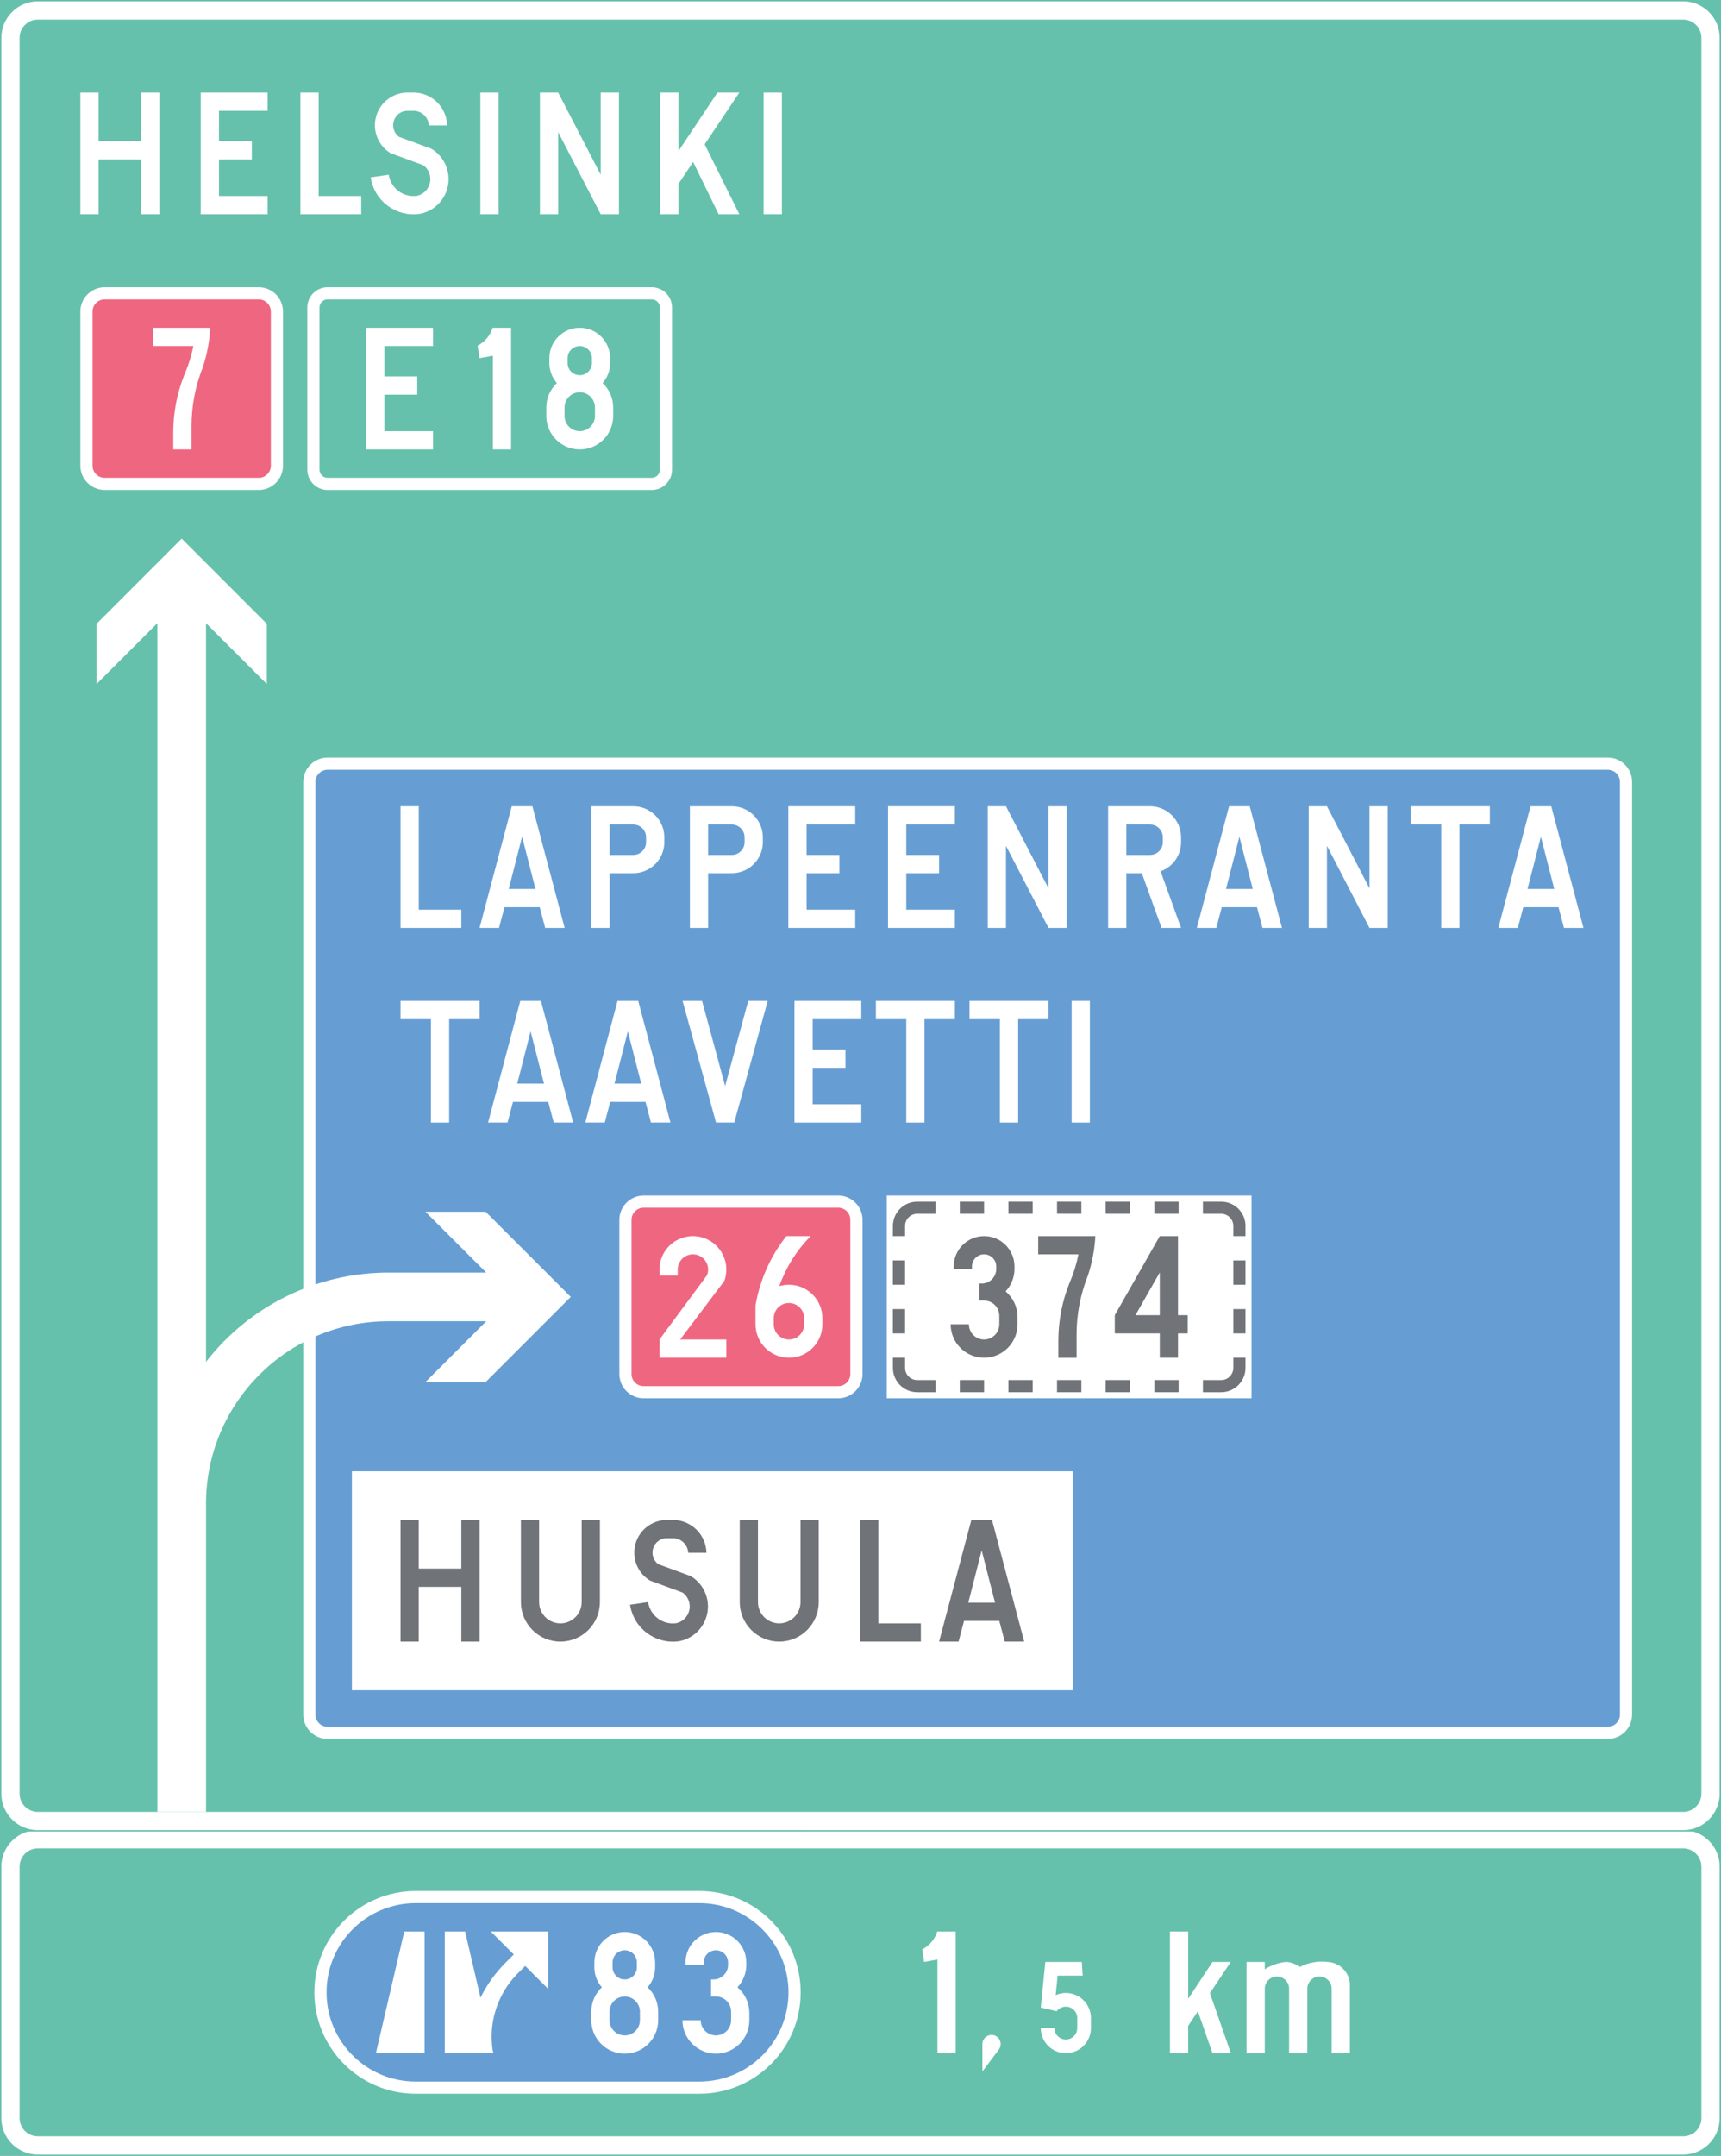<ns0:svg xmlns:dc="http://purl.org/dc/elements/1.1/" xmlns:ns0="http://www.w3.org/2000/svg" xmlns:ns1="http://sodipodi.sourceforge.net/DTD/sodipodi-0.dtd" xmlns:ns2="http://www.inkscape.org/namespaces/inkscape" xmlns:ns4="http://creativecommons.org/ns#" xmlns:rdf="http://www.w3.org/1999/02/22-rdf-syntax-ns#" version="1.1" id="Layer_1" x="0px" y="0px" width="317.385" height="397.35" viewBox="0 0 317.385 397.35" xml:space="preserve" ns1:docname="F1.3.svg" ns2:version="0.92.5 (2060ec1f9f, 2020-04-08)" opacity="0.6"><ns0:rect x="0" y="0" width="317.385" height="397.35" fill="#333333" stroke="none"/><ns0:defs id="defs715" /><ns1:namedview pagecolor="#ffffff" bordercolor="#666666" borderopacity="1" objecttolerance="10" gridtolerance="10" guidetolerance="10" ns2:pageopacity="0" ns2:pageshadow="2" ns2:window-width="640" ns2:window-height="480" id="namedview713" showgrid="false" ns2:zoom="0.55503813" ns2:cx="158.6925" ns2:cy="198.675" ns2:window-x="0" ns2:window-y="0" ns2:window-maximized="0" ns2:current-layer="Layer_1" />
<ns0:g id="LWPOLYLINE" transform="translate(-53.906,-13.923)">
	
		<ns0:rect x="54.156" y="351.234" style="fill:#009775;stroke:#009775;stroke-width:0.5;stroke-miterlimit:10" width="316.885" height="59.789" id="rect400" />
</ns0:g>
<ns0:g id="LWPOLYLINE_3_" transform="translate(-53.906,-13.923)">
	<ns0:path style="fill:#ffffff" d="m 60.882,351.234 h 303.432 c 3.71,0 6.727,3.012 6.727,6.727 v 46.336 c 0,3.717 -3.017,6.727 -6.727,6.727 H 60.882 c -3.716,0 -6.727,-3.01 -6.727,-6.727 v -46.336 c 10e-4,-3.715 3.012,-6.727 6.727,-6.727 z" id="path403" ns2:connector-curvature="0" />
</ns0:g>
<ns0:g id="LWPOLYLINE_6_" transform="translate(-53.906,-13.923)">
	<ns0:path style="fill:#009775" d="m 60.882,354.598 h 303.432 c 1.854,0 3.363,1.506 3.363,3.363 v 46.336 c 0,1.857 -1.509,3.363 -3.363,3.363 H 60.882 c -1.86,0 -3.363,-1.506 -3.363,-3.363 v -46.336 c 0,-1.857 1.503,-3.363 3.363,-3.363 z" id="path406" ns2:connector-curvature="0" />
</ns0:g>
<ns0:g id="LWPOLYLINE_480_" transform="translate(-53.906,-13.923)">
	<ns0:path style="fill:#ffffff" d="m 130.563,399.813 h 52.314 c 10.324,0 18.688,-8.365 18.688,-18.684 0,-10.319 -8.364,-18.682 -18.688,-18.682 h -52.314 c -10.318,0 -18.684,8.363 -18.684,18.682 0,10.319 8.366,18.684 18.684,18.684 z" id="path409" ns2:connector-curvature="0" />
</ns0:g>
<ns0:g id="LWPOLYLINE_481_" transform="translate(-53.906,-13.923)">
	<ns0:path style="fill:#005eb8" d="m 130.563,397.57 h 52.314 c 9.081,0 16.444,-7.359 16.444,-16.441 0,-9.082 -7.363,-16.441 -16.444,-16.441 h -52.314 c -9.082,0 -16.439,7.359 -16.439,16.441 0,9.082 7.357,16.441 16.439,16.441 z" id="path412" ns2:connector-curvature="0" />
</ns0:g>
<ns0:g id="LWPOLYLINE_482_" transform="translate(-53.906,-13.923)">
	<ns0:polygon style="fill:#ffffff" points="132.201,392.338 123.231,392.338 128.46,369.918 132.201,369.918 " id="polygon415" />
</ns0:g>
<ns0:g id="LWPOLYLINE_483_" transform="translate(-53.906,-13.923)">
	<ns0:path style="fill:#ffffff" d="m 144.423,369.918 4.229,4.229 -1.583,1.586 c -1.854,1.867 -3.388,4.023 -4.55,6.379 l -2.844,-12.193 h -3.74 v 22.42 h 8.971 l -0.161,-0.611 c -0.748,-5.064 0.891,-10.189 4.433,-13.881 l 1.589,-1.586 4.229,4.227 V 369.92 h -10.573 z" id="path418" ns2:connector-curvature="0" />
</ns0:g>
<ns0:g id="LWPOLYLINE_485_" transform="translate(-53.906,-13.923)">
	<ns0:path style="fill:#ffffff" d="m 179.767,386.26 c 0,3.406 2.764,6.168 6.17,6.168 3.4,0 6.164,-2.762 6.164,-6.168 v -1.34 c 0,-1.822 -0.804,-3.549 -2.195,-4.721 1.052,-1.123 1.633,-2.6 1.633,-4.139 v -0.449 c 0,-3.094 -2.511,-5.604 -5.602,-5.604 -3.097,0 -5.607,2.51 -5.607,5.604 v 0.449 h 3.363 v -0.449 c 0,-1.24 1.002,-2.24 2.244,-2.24 1.236,0 2.238,1 2.238,2.24 v 0.449 c 0,1.486 -1.206,2.691 -2.689,2.691 h -0.451 v 3.139 h 0.902 c 1.546,0 2.801,1.254 2.801,2.803 v 1.566 c 0,1.553 -1.255,2.805 -2.801,2.805 -1.552,0 -2.807,-1.252 -2.807,-2.805 h -3.363 z" id="path421" ns2:connector-curvature="0" />
</ns0:g>
<ns0:g id="LWPOLYLINE_487_" transform="translate(-53.906,-13.923)">
	<ns0:path style="fill:#ffffff" d="m 164.899,380.199 c -1.242,1.164 -1.947,2.791 -1.947,4.494 v 1.566 c 0,3.406 2.764,6.168 6.17,6.168 3.4,0 6.164,-2.762 6.164,-6.168 v -1.566 c 0,-1.703 -0.705,-3.33 -1.948,-4.494 0.896,-1.023 1.385,-2.334 1.385,-3.688 v -0.9 c 0,-3.094 -2.51,-5.604 -5.601,-5.604 -3.098,0 -5.607,2.51 -5.607,5.604 v 0.9 c -10e-4,1.354 0.487,2.665 1.384,3.688 z" id="path424" ns2:connector-curvature="0" />
</ns0:g>
<ns0:g id="LWPOLYLINE_95_" transform="translate(-53.906,-13.923)">
	
		<ns0:rect x="54.156" y="14.173" style="fill:#009775;stroke:#009775;stroke-width:0.5;stroke-miterlimit:10" width="316.885" height="337.062" id="rect427" />
</ns0:g>
<ns0:g id="LWPOLYLINE_4_" transform="translate(-53.906,-13.923)">
	<ns0:path style="fill:#ffffff" d="m 60.882,14.173 h 303.432 c 3.71,0 6.727,3.011 6.727,6.727 v 323.608 c 0,3.713 -3.017,6.727 -6.727,6.727 H 60.882 c -3.716,0 -6.727,-3.014 -6.727,-6.727 V 20.899 c 10e-4,-3.715 3.012,-6.726 6.727,-6.726 z" id="path430" ns2:connector-curvature="0" />
</ns0:g>
<ns0:g id="LWPOLYLINE_5_" transform="translate(-53.906,-13.923)">
	<ns0:path style="fill:#009775" d="m 60.882,17.536 h 303.432 c 1.854,0 3.363,1.505 3.363,3.363 v 323.608 c 0,1.859 -1.509,3.363 -3.363,3.363 H 60.882 c -1.86,0 -3.363,-1.504 -3.363,-3.363 V 20.899 c 0,-1.858 1.503,-3.363 3.363,-3.363 z" id="path433" ns2:connector-curvature="0" />
</ns0:g>
<ns0:g id="LWPOLYLINE_2_" transform="translate(-53.906,-13.923)">
	<ns0:path style="fill:#ffffff" d="m 114.316,334.42 h 236.095 c 2.479,0 4.481,-2.008 4.481,-4.486 V 158.042 c 0,-2.479 -2.003,-4.485 -4.481,-4.485 H 114.316 c -2.474,0 -4.482,2.006 -4.482,4.485 v 171.892 c -0.001,2.478 2.008,4.486 4.482,4.486 z" id="path436" ns2:connector-curvature="0" />
</ns0:g>
<ns0:g id="LWPOLYLINE_7_" transform="translate(-53.906,-13.923)">
	<ns0:path style="fill:#005eb8" d="m 114.316,332.178 h 236.095 c 1.236,0 2.244,-1.004 2.244,-2.244 V 158.042 c 0,-1.239 -1.008,-2.244 -2.244,-2.244 H 114.316 c -1.236,0 -2.238,1.005 -2.238,2.244 v 171.892 c 0,1.24 1.002,2.244 2.238,2.244 z" id="path439" ns2:connector-curvature="0" />
</ns0:g>
<ns0:g id="LWPOLYLINE_13_" transform="translate(-53.906,-13.923)">
	<ns0:rect x="118.804" y="285.094" style="fill:#ffffff" width="132.956" height="40.357" id="rect442" />
</ns0:g>
<ns0:g id="LWPOLYLINE_78_" transform="translate(-53.906,-13.923)">
	<ns0:path style="fill:#101820" d="m 180.825,300.117 c -0.074,-1.453 -1.23,-2.615 -2.678,-2.693 h -1.415 c -1.466,0.094 -2.578,1.357 -2.485,2.826 0.049,0.779 0.438,1.498 1.063,1.965 l 5.978,2.193 c 1.559,0.93 2.659,2.467 3.036,4.24 0.748,3.523 -1.503,6.986 -5.021,7.734 -0.049,0.01 -0.099,0.016 -0.148,0.023 -4.352,0.645 -8.407,-2.363 -9.051,-6.719 l 3.326,-0.492 c 0.371,2.516 2.714,4.256 5.23,3.883 1.706,-0.402 2.758,-2.102 2.355,-3.799 -0.173,-0.742 -0.612,-1.398 -1.236,-1.842 l -5.997,-2.199 c -1.725,-1.045 -2.819,-2.883 -2.899,-4.904 -0.143,-3.324 2.442,-6.133 5.768,-6.273 h 1.564 c 3.283,0.121 5.904,2.777 5.973,6.059 z" id="path445" ns2:connector-curvature="0" />
</ns0:g>
<ns0:g id="LWPOLYLINE_77_" transform="translate(-53.906,-13.923)">
	<ns0:path style="fill:#101820" d="m 190.327,309.195 c 0,4.025 3.258,7.285 7.282,7.285 4.025,0 7.289,-3.26 7.289,-7.285 V 294.06 h -3.363 v 15.135 c 0,2.168 -1.755,3.922 -3.926,3.922 -2.163,0 -3.919,-1.754 -3.919,-3.922 V 294.06 h -3.363 z" id="path448" ns2:connector-curvature="0" />
</ns0:g>
<ns0:g id="LWPOLYLINE_76_" transform="translate(-53.906,-13.923)">
	<ns0:polygon style="fill:#101820" points="215.884,294.061 215.884,313.117 223.729,313.117 223.729,316.48 212.521,316.48 212.521,294.061 " id="polygon451" />
</ns0:g>
<ns0:g id="LWPOLYLINE_75_" transform="translate(-53.906,-13.923)">
	<ns0:polygon style="fill:#101820" points="233.04,294.061 236.848,294.061 242.79,316.48 239.204,316.48 238.196,312.67 231.692,312.67 230.684,316.48 227.092,316.48 " id="polygon454" />
</ns0:g>
<ns0:g id="LWPOLYLINE_74_" transform="translate(-53.906,-13.923)">
	<ns0:polygon style="fill:#101820" points="131.131,306.393 131.131,316.48 127.768,316.48 127.768,294.061 131.131,294.061 131.131,303.029 138.983,303.029 138.983,294.061 142.346,294.061 142.346,316.48 138.983,316.48 138.983,306.393 " id="polygon457" />
</ns0:g>
<ns0:g id="LWPOLYLINE_73_" transform="translate(-53.906,-13.923)">
	<ns0:path style="fill:#101820" d="m 149.969,309.195 c 0,4.025 3.264,7.285 7.282,7.285 4.024,0 7.289,-3.26 7.289,-7.285 V 294.06 h -3.363 v 15.135 c 0,2.168 -1.756,3.922 -3.926,3.922 -2.164,0 -3.92,-1.754 -3.92,-3.922 V 294.06 h -3.362 z" id="path460" ns2:connector-curvature="0" />
</ns0:g>
<ns0:g id="LWPOLYLINE_12_" transform="translate(-53.906,-13.923)">
	<ns0:rect x="217.455" y="234.273" style="fill:#ffffff" width="67.263" height="37.367" id="rect463" />
</ns0:g>
<ns0:g id="LWPOLYLINE_72_" transform="translate(-53.906,-13.923)">
	<ns0:polygon style="fill:#101820" points="271.154,256.318 272.947,256.318 272.947,259.682 271.154,259.682 271.154,264.166 267.791,264.166 267.791,259.682 259.494,259.682 259.494,256.318 267.791,241.744 271.154,241.744 " id="polygon466" />
</ns0:g>
<ns0:g id="LWPOLYLINE_71_" transform="translate(-53.906,-13.923)">
	<ns0:path style="fill:#101820" d="m 229.225,258 c 0,3.406 2.764,6.166 6.164,6.166 3.406,0 6.17,-2.76 6.17,-6.166 v -1.344 c 0,-1.818 -0.804,-3.547 -2.201,-4.719 1.051,-1.121 1.639,-2.602 1.639,-4.139 v -0.447 c 0,-3.098 -2.51,-5.607 -5.607,-5.607 -3.091,0 -5.602,2.51 -5.602,5.607 v 0.447 h 3.363 v -0.447 c 0,-1.24 1.002,-2.244 2.238,-2.244 1.242,0 2.244,1.004 2.244,2.244 v 0.447 c 0,1.488 -1.205,2.693 -2.689,2.693 h -0.451 v 3.137 h 0.896 c 1.552,0 2.807,1.256 2.807,2.805 V 258 c 0,1.549 -1.255,2.805 -2.807,2.805 -1.546,0 -2.801,-1.256 -2.801,-2.805 z" id="path469" ns2:connector-curvature="0" />
</ns0:g>
<ns0:g id="LWPOLYLINE_70_" transform="translate(-53.906,-13.923)">
	<ns0:path style="fill:#101820" d="m 245.368,241.744 v 3.363 h 7.418 c -0.352,1.799 -0.896,3.555 -1.632,5.236 -1.366,3.4 -2.071,7.035 -2.071,10.701 v 3.137 h 3.363 v -4.258 c 0,-3.742 0.711,-7.447 2.096,-10.922 0.779,-2.346 1.236,-4.785 1.366,-7.258 h -10.54 z" id="path472" ns2:connector-curvature="0" />
</ns0:g>
<ns0:g id="LWPOLYLINE_8_" transform="translate(-53.906,-13.923)">
	<ns0:path style="fill:#ffffff" d="m 172.615,234.273 h 35.869 c 2.479,0 4.488,2.006 4.488,4.484 v 28.398 c 0,2.477 -2.009,4.484 -4.488,4.484 h -35.869 c -2.479,0 -4.488,-2.008 -4.488,-4.484 v -28.398 c -0.001,-2.478 2.008,-4.484 4.488,-4.484 z" id="path475" ns2:connector-curvature="0" />
</ns0:g>
<ns0:g id="LWPOLYLINE_14_" transform="translate(-53.906,-13.923)">
	<ns0:path style="fill:#e4002b" d="m 172.615,236.514 h 35.869 c 1.243,0 2.244,1.004 2.244,2.244 v 28.398 c 0,1.24 -1.001,2.24 -2.244,2.24 h -35.869 c -1.243,0 -2.244,-1 -2.244,-2.24 v -28.398 c 0,-1.24 1.001,-2.244 2.244,-2.244 z" id="path478" ns2:connector-curvature="0" />
</ns0:g>
<ns0:g id="LWPOLYLINE_19_" transform="translate(-53.906,-13.923)">
	<ns0:path style="fill:#ffffff" d="m 175.526,249.033 h 3.363 v -1.123 c 0,-0.361 0.074,-0.719 0.211,-1.057 0.58,-1.434 2.219,-2.123 3.653,-1.537 1.434,0.586 2.12,2.221 1.533,3.654 l -8.761,11.834 v 3.361 h 12.334 v -3.361 h -8.52 l 8.154,-10.799 c 1.156,-3.205 -0.507,-6.734 -3.709,-7.895 -3.202,-1.156 -6.732,0.504 -7.895,3.707 -0.31,0.865 -0.427,1.795 -0.334,2.713 z" id="path481" ns2:connector-curvature="0" />
</ns0:g>
<ns0:g id="LWPOLYLINE_18_" transform="translate(-53.906,-13.923)">
	<ns0:path style="fill:#ffffff" d="m 193.239,258 v -3.508 c 0.804,-4.656 2.757,-9.039 5.688,-12.748 h 4.482 c -2.585,2.615 -4.563,5.768 -5.787,9.236 0.575,-0.18 1.181,-0.266 1.787,-0.266 3.4,0 6.163,2.76 6.163,6.164 V 258 c 0,3.406 -2.763,6.166 -6.163,6.166 -3.408,0 -6.17,-2.76 -6.17,-6.166 z" id="path484" ns2:connector-curvature="0" />
</ns0:g>
<ns0:g id="LWPOLYLINE_46_" transform="translate(-53.906,-13.923)">
	<ns0:path style="fill:#ffffff" d="m 184.497,174.857 h 4.371 c 3.159,0 5.719,-2.56 5.719,-5.719 v -0.896 c 0,-3.158 -2.56,-5.718 -5.719,-5.718 h -7.734 v 22.423 h 3.363 z" id="path487" ns2:connector-curvature="0" />
</ns0:g>
<ns0:g id="LWPOLYLINE_45_" transform="translate(-53.906,-13.923)">
	<ns0:polygon style="fill:#ffffff" points="211.625,181.584 202.654,181.584 202.654,174.857 208.712,174.857 208.712,171.494 202.654,171.494 202.654,165.888 211.625,165.888 211.625,162.524 199.291,162.524 199.291,184.947 211.625,184.947 " id="polygon490" />
</ns0:g>
<ns0:g id="LWPOLYLINE_44_" transform="translate(-53.906,-13.923)">
	<ns0:polygon style="fill:#ffffff" points="230.01,181.584 221.04,181.584 221.04,174.857 227.092,174.857 227.092,171.494 221.04,171.494 221.04,165.888 230.01,165.888 230.01,162.524 217.677,162.524 217.677,184.947 230.01,184.947 " id="polygon493" />
</ns0:g>
<ns0:g id="LWPOLYLINE_43_" transform="translate(-53.906,-13.923)">
	<ns0:polygon style="fill:#ffffff" points="239.426,162.524 247.271,177.658 247.271,162.524 250.634,162.524 250.634,184.947 247.271,184.947 239.426,169.813 239.426,184.947 236.063,184.947 236.063,162.524 " id="polygon496" />
</ns0:g>
<ns0:g id="LWPOLYLINE_42_" transform="translate(-53.906,-13.923)">
	<ns0:path style="fill:#ffffff" d="m 261.626,174.857 v 10.09 h -3.363 v -22.423 h 7.734 c 3.153,0 5.719,2.56 5.719,5.718 v 0.896 c 0,2.408 -1.509,4.557 -3.777,5.376 l 3.777,10.433 h -3.592 l -3.647,-10.09 z" id="path499" ns2:connector-curvature="0" />
</ns0:g>
<ns0:g id="LWPOLYLINE_41_" transform="translate(-53.906,-13.923)">
	<ns0:polygon style="fill:#ffffff" points="280.569,162.524 284.383,162.524 290.325,184.947 286.733,184.947 285.725,181.133 279.221,181.133 278.213,184.947 274.627,184.947 " id="polygon502" />
</ns0:g>
<ns0:g id="LWPOLYLINE_40_" transform="translate(-53.906,-13.923)">
	<ns0:polygon style="fill:#ffffff" points="298.622,162.524 306.466,177.658 306.466,162.524 309.83,162.524 309.83,184.947 306.466,184.947 298.622,169.813 298.622,184.947 295.258,184.947 295.258,162.524 " id="polygon505" />
</ns0:g>
<ns0:g id="LWPOLYLINE_39_" transform="translate(-53.906,-13.923)">
	<ns0:polygon style="fill:#ffffff" points="328.661,165.888 323.06,165.888 323.06,184.947 319.697,184.947 319.697,165.888 314.089,165.888 314.089,162.524 328.661,162.524 " id="polygon508" />
</ns0:g>
<ns0:g id="LWPOLYLINE_38_" transform="translate(-53.906,-13.923)">
	<ns0:polygon style="fill:#ffffff" points="336.172,162.524 339.987,162.524 345.928,184.947 342.336,184.947 341.329,181.133 334.831,181.133 333.817,184.947 330.231,184.947 " id="polygon511" />
</ns0:g>
<ns0:g id="LWPOLYLINE_34_" transform="translate(-53.906,-13.923)">
	<ns0:polygon style="fill:#ffffff" points="131.131,162.524 131.131,181.584 138.983,181.584 138.983,184.947 127.768,184.947 127.768,162.524 " id="polygon514" />
</ns0:g>
<ns0:g id="LWPOLYLINE_33_" transform="translate(-53.906,-13.923)">
	<ns0:polygon style="fill:#ffffff" points="148.288,162.524 152.095,162.524 158.037,184.947 154.451,184.947 153.443,181.133 146.94,181.133 145.932,184.947 142.346,184.947 " id="polygon517" />
</ns0:g>
<ns0:g id="LWPOLYLINE_32_" transform="translate(-53.906,-13.923)">
	<ns0:path style="fill:#ffffff" d="m 166.333,174.857 h 4.37 c 3.159,0 5.719,-2.56 5.719,-5.719 v -0.896 c 0,-3.158 -2.56,-5.718 -5.719,-5.718 h -7.733 v 22.423 h 3.363 z" id="path520" ns2:connector-curvature="0" />
</ns0:g>
<ns0:g id="LWPOLYLINE_51_" transform="translate(-53.906,-13.923)">
	<ns0:polygon style="fill:#ffffff" points="187.637,214.094 191.897,198.4 195.483,198.4 189.319,220.82 185.956,220.82 179.786,198.4 183.377,198.4 " id="polygon523" />
</ns0:g>
<ns0:g id="LWPOLYLINE_50_" transform="translate(-53.906,-13.923)">
	<ns0:polygon style="fill:#ffffff" points="212.744,217.457 203.779,217.457 203.779,210.73 209.832,210.73 209.832,207.367 203.779,207.367 203.779,201.764 212.744,201.764 212.744,198.4 200.417,198.4 200.417,220.82 212.744,220.82 " id="polygon526" />
</ns0:g>
<ns0:g id="LWPOLYLINE_49_" transform="translate(-53.906,-13.923)">
	<ns0:polygon style="fill:#ffffff" points="230.01,201.764 224.403,201.764 224.403,220.82 221.04,220.82 221.04,201.764 215.439,201.764 215.439,198.4 230.01,198.4 " id="polygon529" />
</ns0:g>
<ns0:g id="LWPOLYLINE_48_" transform="translate(-53.906,-13.923)">
	<ns0:polygon style="fill:#ffffff" points="247.271,201.764 241.67,201.764 241.67,220.82 238.307,220.82 238.307,201.764 232.7,201.764 232.7,198.4 247.271,198.4 " id="polygon532" />
</ns0:g>
<ns0:g id="LWPOLYLINE_47_" transform="translate(-53.906,-13.923)">
	<ns0:rect x="251.538" y="198.4" style="fill:#ffffff" width="3.362" height="22.42" id="rect535" />
</ns0:g>
<ns0:g id="LWPOLYLINE_37_" transform="translate(-53.906,-13.923)">
	<ns0:polygon style="fill:#ffffff" points="142.346,201.764 136.739,201.764 136.739,220.82 133.375,220.82 133.375,201.764 127.768,201.764 127.768,198.4 142.346,198.4 " id="polygon538" />
</ns0:g>
<ns0:g id="LWPOLYLINE_36_" transform="translate(-53.906,-13.923)">
	<ns0:polygon style="fill:#ffffff" points="149.858,198.4 153.666,198.4 159.607,220.82 156.021,220.82 155.013,217.008 148.51,217.008 147.502,220.82 143.917,220.82 " id="polygon541" />
</ns0:g>
<ns0:g id="LWPOLYLINE_35_" transform="translate(-53.906,-13.923)">
	<ns0:polygon style="fill:#ffffff" points="167.792,198.4 171.607,198.4 177.547,220.82 173.956,220.82 172.948,217.008 166.445,217.008 165.437,220.82 161.851,220.82 " id="polygon544" />
</ns0:g>
<ns0:g id="LWPOLYLINE_10_" transform="translate(-53.906,-13.923)">
	<ns0:path style="fill:#ffffff" d="m 73.216,104.231 h 28.395 c 2.479,0 4.488,-2.009 4.488,-4.485 V 71.347 c 0,-2.478 -2.009,-4.485 -4.488,-4.485 H 73.216 c -2.479,0 -4.489,2.008 -4.489,4.485 v 28.399 c 0,2.477 2.01,4.485 4.489,4.485 z" id="path547" ns2:connector-curvature="0" />
</ns0:g>
<ns0:g id="LWPOLYLINE_15_" transform="translate(-53.906,-13.923)">
	<ns0:path style="fill:#e4002b" d="m 73.216,101.987 h 28.395 c 1.243,0 2.244,-1.002 2.244,-2.241 V 71.347 c 0,-1.238 -1.001,-2.243 -2.244,-2.243 H 73.216 c -1.243,0 -2.244,1.005 -2.244,2.243 v 28.399 c 0,1.239 1.001,2.241 2.244,2.241 z" id="path550" ns2:connector-curvature="0" />
</ns0:g>
<ns0:g id="LWPOLYLINE_9_" transform="translate(-53.906,-13.923)">
	<ns0:path style="fill:#ffffff" d="m 114.316,104.231 h 59.788 c 2.065,0 3.74,-1.676 3.74,-3.74 V 70.599 c 0,-2.063 -1.675,-3.737 -3.74,-3.737 h -59.788 c -2.059,0 -3.734,1.674 -3.734,3.737 v 29.893 c 0,2.064 1.675,3.739 3.734,3.739 z" id="path553" ns2:connector-curvature="0" />
</ns0:g>
<ns0:g id="LWPOLYLINE_11_" transform="translate(-53.906,-13.923)">
	<ns0:path style="fill:#009775" d="m 114.316,101.987 h 59.788 c 0.829,0 1.496,-0.668 1.496,-1.496 V 70.599 c 0,-0.825 -0.667,-1.495 -1.496,-1.495 h -59.788 c -0.822,0 -1.49,0.67 -1.49,1.495 v 29.893 c 0,0.827 0.668,1.495 1.49,1.495 z" id="path556" ns2:connector-curvature="0" />
</ns0:g>
<ns0:g id="LWPOLYLINE_20_" transform="translate(-53.906,-13.923)">
	<ns0:path style="fill:#ffffff" d="m 156.602,84.525 c -1.242,1.167 -1.947,2.793 -1.947,4.498 v 1.566 c 0,3.407 2.764,6.167 6.17,6.167 3.406,0 6.164,-2.76 6.164,-6.167 v -1.566 c 0,-1.705 -0.705,-3.331 -1.947,-4.498 0.896,-1.02 1.385,-2.331 1.385,-3.688 v -0.896 c 0,-3.096 -2.511,-5.605 -5.602,-5.605 -3.098,0 -5.607,2.51 -5.607,5.605 v 0.896 c -10e-4,1.357 0.494,2.669 1.384,3.688 z" id="path559" ns2:connector-curvature="0" />
</ns0:g>
<ns0:g id="LWPOLYLINE_92_" transform="translate(-53.906,-13.923)">
	<ns0:path style="fill:#ffffff" d="m 91.899,291.072 c 0,-18.574 15.054,-33.631 33.631,-33.631 h 18.047 l -11.209,11.207 h 11.098 l 15.696,-15.693 -15.696,-15.693 h -11.098 l 11.209,11.209 H 125.53 c -13.149,0 -25.563,6.074 -33.631,16.453 V 128.781 l 11.208,11.208 v -11.097 l -15.696,-15.693 -15.69,15.693 v 11.097 l 11.208,-11.208 v 219.09 H 91.9 v -56.799 z" id="path562" ns2:connector-curvature="0" />
</ns0:g>
<ns0:g id="LWPOLYLINE_91_" transform="translate(-53.906,-13.923)">
	<ns0:polygon style="fill:#ffffff" points="234.944,299.666 237.411,309.307 232.477,309.307 " id="polygon565" />
</ns0:g>
<ns0:g id="LWPOLYLINE_90_" transform="translate(-53.906,-13.923)">
	<ns0:polygon style="fill:#ffffff" points="267.791,256.318 263.308,256.318 267.791,248.443 " id="polygon568" />
</ns0:g>
<ns0:g id="LWPOLYLINE_89_" transform="translate(-53.906,-13.923)">
	<ns0:path style="fill:#e4002b" d="m 196.602,258 c 0,1.549 1.255,2.805 2.807,2.805 1.545,0 2.8,-1.256 2.8,-2.805 v -1.121 c 0,-1.547 -1.255,-2.801 -2.8,-2.801 -1.552,0 -2.807,1.254 -2.807,2.801 z" id="path571" ns2:connector-curvature="0" />
</ns0:g>
<ns0:g id="LWPOLYLINE_88_" transform="translate(-53.906,-13.923)">
	<ns0:path style="fill:#005eb8" d="m 184.497,171.494 h 4.371 c 1.298,0 2.355,-1.057 2.355,-2.355 v -0.896 c 0,-1.301 -1.058,-2.354 -2.355,-2.354 h -4.371 z" id="path574" ns2:connector-curvature="0" />
</ns0:g>
<ns0:g id="LWPOLYLINE_87_" transform="translate(-53.906,-13.923)">
	<ns0:path style="fill:#005eb8" d="m 261.626,171.494 h 4.371 c 1.298,0 2.355,-1.057 2.355,-2.355 v -0.896 c 0,-1.301 -1.058,-2.354 -2.355,-2.354 h -4.371 z" id="path577" ns2:connector-curvature="0" />
</ns0:g>
<ns0:g id="LWPOLYLINE_86_" transform="translate(-53.906,-13.923)">
	<ns0:polygon style="fill:#005eb8" points="282.473,168.132 284.94,177.77 280.006,177.77 " id="polygon580" />
</ns0:g>
<ns0:g id="LWPOLYLINE_85_" transform="translate(-53.906,-13.923)">
	<ns0:polygon style="fill:#005eb8" points="338.077,168.132 340.543,177.77 335.61,177.77 " id="polygon583" />
</ns0:g>
<ns0:g id="LWPOLYLINE_84_" transform="translate(-53.906,-13.923)">
	<ns0:polygon style="fill:#005eb8" points="151.761,204.004 154.228,213.646 149.295,213.646 " id="polygon586" />
</ns0:g>
<ns0:g id="LWPOLYLINE_83_" transform="translate(-53.906,-13.923)">
	<ns0:polygon style="fill:#005eb8" points="169.696,204.004 172.163,213.646 167.23,213.646 " id="polygon589" />
</ns0:g>
<ns0:g id="LWPOLYLINE_82_" transform="translate(-53.906,-13.923)">
	<ns0:polygon style="fill:#005eb8" points="150.191,168.132 152.658,177.77 147.725,177.77 " id="polygon592" />
</ns0:g>
<ns0:g id="LWPOLYLINE_81_" transform="translate(-53.906,-13.923)">
	<ns0:path style="fill:#005eb8" d="m 166.333,171.494 h 4.37 c 1.305,0 2.355,-1.057 2.355,-2.355 v -0.896 c 0,-1.301 -1.051,-2.354 -2.355,-2.354 h -4.37 z" id="path595" ns2:connector-curvature="0" />
</ns0:g>
<ns0:g id="LWPOLYLINE_486_" transform="translate(-53.906,-13.923)">
	<ns0:path style="fill:#005eb8" d="m 166.315,386.26 c 0,1.553 1.255,2.805 2.807,2.805 1.545,0 2.801,-1.252 2.801,-2.805 v -1.566 c 0,-1.549 -1.256,-2.803 -2.801,-2.803 -1.552,0 -2.807,1.254 -2.807,2.803 z" id="path598" ns2:connector-curvature="0" />
</ns0:g>
<ns0:g id="LWPOLYLINE_488_" transform="translate(-53.906,-13.923)">
	<ns0:path style="fill:#005eb8" d="m 166.877,375.611 v 0.9 c 0,1.236 1.001,2.24 2.244,2.24 1.236,0 2.238,-1.004 2.238,-2.24 v -0.9 c 0,-1.24 -1.002,-2.24 -2.238,-2.24 -1.243,0 -2.244,1 -2.244,2.24 z" id="path601" ns2:connector-curvature="0" />
</ns0:g>
<ns0:g id="LWPOLYLINE_80_" transform="translate(-53.906,-13.923)">
	<ns0:path style="fill:#009775" d="m 158.018,90.59 c 0,1.549 1.255,2.804 2.807,2.804 1.546,0 2.801,-1.255 2.801,-2.804 v -1.566 c 0,-1.552 -1.255,-2.804 -2.801,-2.804 -1.552,0 -2.807,1.252 -2.807,2.804 z" id="path604" ns2:connector-curvature="0" />
</ns0:g>
<ns0:g id="LWPOLYLINE_79_" transform="translate(-53.906,-13.923)">
	<ns0:path style="fill:#009775" d="m 158.581,79.941 v 0.896 c 0,1.238 1.002,2.241 2.244,2.241 1.236,0 2.238,-1.003 2.238,-2.241 v -0.896 c 0,-1.239 -1.002,-2.242 -2.238,-2.242 -1.242,0 -2.244,1.003 -2.244,2.242 z" id="path607" ns2:connector-curvature="0" />
</ns0:g>
<ns0:g id="LWPOLYLINE_69_" transform="translate(-53.906,-13.923)">
	<ns0:path style="fill:#101820" d="m 218.574,241.744 v -1.867 c 0,-2.477 2.009,-4.482 4.488,-4.482 h 3.362 v 2.242 h -3.362 c -1.243,0 -2.244,1.004 -2.244,2.24 v 1.867 z" id="path610" ns2:connector-curvature="0" />
</ns0:g>
<ns0:g id="LWPOLYLINE_68_" transform="translate(-53.906,-13.923)">
	<ns0:path style="fill:#101820" d="m 220.818,264.166 v 1.867 c 0,1.24 1.001,2.244 2.244,2.244 h 3.362 v 2.242 h -3.362 c -2.479,0 -4.488,-2.006 -4.488,-4.486 v -1.867 z" id="path613" ns2:connector-curvature="0" />
</ns0:g>
<ns0:g id="LWPOLYLINE_67_" transform="translate(-53.906,-13.923)">
	<ns0:path style="fill:#101820" d="m 283.598,241.744 v -1.867 c 0,-2.477 -2.009,-4.482 -4.488,-4.482 h -3.363 v 2.242 h 3.363 c 1.243,0 2.244,1.004 2.244,2.24 v 1.867 z" id="path616" ns2:connector-curvature="0" />
</ns0:g>
<ns0:g id="LWPOLYLINE_66_" transform="translate(-53.906,-13.923)">
	<ns0:path style="fill:#101820" d="m 281.354,264.166 v 1.867 c 0,1.24 -1.001,2.244 -2.244,2.244 h -3.363 v 2.242 h 3.363 c 2.479,0 4.488,-2.006 4.488,-4.486 v -1.867 z" id="path619" ns2:connector-curvature="0" />
</ns0:g>
<ns0:g id="LWPOLYLINE_65_" transform="translate(-53.906,-13.923)">
	<ns0:rect x="218.574" y="246.229" style="fill:#101820" width="2.244" height="4.486" id="rect622" />
</ns0:g>
<ns0:g id="LWPOLYLINE_64_" transform="translate(-53.906,-13.923)">
	<ns0:rect x="218.574" y="255.197" style="fill:#101820" width="2.244" height="4.484" id="rect625" />
</ns0:g>
<ns0:g id="LWPOLYLINE_63_" transform="translate(-53.906,-13.923)">
	<ns0:rect x="266.783" y="268.277" style="fill:#101820" width="4.482" height="2.242" id="rect628" />
</ns0:g>
<ns0:g id="LWPOLYLINE_62_" transform="translate(-53.906,-13.923)">
	<ns0:rect x="257.812" y="268.277" style="fill:#101820" width="4.482" height="2.242" id="rect631" />
</ns0:g>
<ns0:g id="LWPOLYLINE_61_" transform="translate(-53.906,-13.923)">
	<ns0:rect x="248.841" y="268.277" style="fill:#101820" width="4.489" height="2.242" id="rect634" />
</ns0:g>
<ns0:g id="LWPOLYLINE_60_" transform="translate(-53.906,-13.923)">
	<ns0:rect x="239.877" y="268.277" style="fill:#101820" width="4.482" height="2.242" id="rect637" />
</ns0:g>
<ns0:g id="LWPOLYLINE_59_" transform="translate(-53.906,-13.923)">
	<ns0:rect x="266.783" y="235.395" style="fill:#101820" width="4.482" height="2.242" id="rect640" />
</ns0:g>
<ns0:g id="LWPOLYLINE_58_" transform="translate(-53.906,-13.923)">
	<ns0:rect x="257.812" y="235.395" style="fill:#101820" width="4.482" height="2.242" id="rect643" />
</ns0:g>
<ns0:g id="LWPOLYLINE_57_" transform="translate(-53.906,-13.923)">
	<ns0:rect x="248.841" y="235.395" style="fill:#101820" width="4.489" height="2.242" id="rect646" />
</ns0:g>
<ns0:g id="LWPOLYLINE_56_" transform="translate(-53.906,-13.923)">
	<ns0:rect x="239.877" y="235.395" style="fill:#101820" width="4.482" height="2.242" id="rect649" />
</ns0:g>
<ns0:g id="LWPOLYLINE_55_" transform="translate(-53.906,-13.923)">
	<ns0:rect x="230.907" y="235.395" style="fill:#101820" width="4.482" height="2.242" id="rect652" />
</ns0:g>
<ns0:g id="LWPOLYLINE_54_" transform="translate(-53.906,-13.923)">
	<ns0:rect x="281.354" y="246.229" style="fill:#101820" width="2.244" height="4.486" id="rect655" />
</ns0:g>
<ns0:g id="LWPOLYLINE_53_" transform="translate(-53.906,-13.923)">
	<ns0:rect x="281.354" y="255.197" style="fill:#101820" width="2.244" height="4.484" id="rect658" />
</ns0:g>
<ns0:g id="LWPOLYLINE_52_" transform="translate(-53.906,-13.923)">
	<ns0:rect x="230.907" y="268.277" style="fill:#101820" width="4.482" height="2.242" id="rect661" />
</ns0:g>
<ns0:g id="LWPOLYLINE_31_" transform="translate(-53.906,-13.923)">
	<ns0:polygon style="fill:#ffffff" points="175.674,53.41 175.674,30.988 179.038,30.988 179.038,41.75 186.215,30.988 190.252,30.988 183.86,40.517 190.252,53.41 186.438,53.41 181.733,43.769 179.038,47.805 179.038,53.41 " id="polygon664" />
</ns0:g>
<ns0:g id="LWPOLYLINE_30_" transform="translate(-53.906,-13.923)">
	<ns0:rect x="194.735" y="30.988" style="fill:#ffffff" width="3.363" height="22.422" id="rect667" />
</ns0:g>
<ns0:g id="LWPOLYLINE_29_" transform="translate(-53.906,-13.923)">
	<ns0:polygon style="fill:#ffffff" points="72.09,43.32 72.09,53.41 68.727,53.41 68.727,30.988 72.09,30.988 72.09,39.958 79.942,39.958 79.942,30.988 83.305,30.988 83.305,53.41 79.942,53.41 79.942,43.32 " id="polygon670" />
</ns0:g>
<ns0:g id="LWPOLYLINE_28_" transform="translate(-53.906,-13.923)">
	<ns0:polygon style="fill:#ffffff" points="103.255,50.047 94.292,50.047 94.292,43.32 100.344,43.32 100.344,39.958 94.292,39.958 94.292,34.352 103.255,34.352 103.255,30.988 90.928,30.988 90.928,53.41 103.255,53.41 " id="polygon673" />
</ns0:g>
<ns0:g id="LWPOLYLINE_27_" transform="translate(-53.906,-13.923)">
	<ns0:polygon style="fill:#ffffff" points="112.671,30.988 112.671,50.047 120.523,50.047 120.523,53.41 109.308,53.41 109.308,30.988 " id="polygon676" />
</ns0:g>
<ns0:g id="LWPOLYLINE_26_" transform="translate(-53.906,-13.923)">
	<ns0:path style="fill:#ffffff" d="m 132.993,37.043 c -0.068,-1.451 -1.23,-2.614 -2.678,-2.691 H 128.9 c -1.466,0.093 -2.578,1.358 -2.485,2.825 0.049,0.781 0.438,1.498 1.063,1.966 l 5.984,2.192 c 1.552,0.93 2.651,2.467 3.029,4.239 0.748,3.523 -1.496,6.986 -5.021,7.735 -0.049,0.008 -0.099,0.018 -0.148,0.023 -4.352,0.645 -8.407,-2.363 -9.051,-6.719 l 3.326,-0.491 c 0.377,2.516 2.714,4.255 5.236,3.884 1.7,-0.403 2.751,-2.105 2.35,-3.802 -0.174,-0.742 -0.612,-1.397 -1.23,-1.841 l -5.997,-2.198 c -1.73,-1.045 -2.819,-2.886 -2.905,-4.904 -0.143,-3.324 2.441,-6.134 5.768,-6.273 h 1.57 c 3.277,0.119 5.898,2.776 5.973,6.058 z" id="path679" ns2:connector-curvature="0" />
</ns0:g>
<ns0:g id="LWPOLYLINE_25_" transform="translate(-53.906,-13.923)">
	<ns0:rect x="142.495" y="30.988" style="fill:#ffffff" width="3.363" height="22.422" id="rect682" />
</ns0:g>
<ns0:g id="LWPOLYLINE_24_" transform="translate(-53.906,-13.923)">
	<ns0:polygon style="fill:#ffffff" points="156.843,30.988 164.689,46.123 164.689,30.988 168.052,30.988 168.052,53.41 164.689,53.41 156.843,38.276 156.843,53.41 153.48,53.41 153.48,30.988 " id="polygon685" />
</ns0:g>
<ns0:g id="LWPOLYLINE_23_" transform="translate(-53.906,-13.923)">
	<ns0:path style="fill:#ffffff" d="m 82.149,74.336 v 3.361 h 7.413 c -0.353,1.798 -0.903,3.55 -1.632,5.229 -1.367,3.4 -2.071,7.031 -2.071,10.693 v 3.138 h 3.363 v -4.26 c 0,-3.733 0.711,-7.437 2.096,-10.908 0.772,-2.346 1.229,-4.785 1.36,-7.253 z" id="path688" ns2:connector-curvature="0" />
</ns0:g>
<ns0:g id="LWPOLYLINE_22_" transform="translate(-53.906,-13.923)">
	<ns0:polygon style="fill:#ffffff" points="133.771,93.394 124.801,93.394 124.801,86.668 130.853,86.668 130.853,83.305 124.801,83.305 124.801,77.699 133.771,77.699 133.771,74.336 121.438,74.336 121.438,96.757 133.771,96.757 " id="polygon691" />
</ns0:g>
<ns0:g id="LWPOLYLINE_21_" transform="translate(-53.906,-13.923)">
	<ns0:path style="fill:#ffffff" d="m 141.988,77.631 c 1.329,-0.687 2.324,-1.872 2.77,-3.295 h 3.4 v 22.421 h -3.363 V 79.493 l -2.467,0.448 z" id="path694" ns2:connector-curvature="0" />
</ns0:g>
<ns0:g id="LWPOLYLINE_484_" transform="translate(-53.906,-13.923)">
	<ns0:path style="fill:#ffffff" d="m 223.983,373.217 c 1.329,-0.688 2.324,-1.875 2.77,-3.299 h 3.4 v 22.42 h -3.363 v -17.262 l -2.467,0.445 z" id="path697" ns2:connector-curvature="0" />
</ns0:g>
<ns0:g id="LWPOLYLINE_489_" transform="translate(-53.906,-13.923)">
	<ns0:path style="fill:#ffffff" d="m 235.08,390.656 v 5.045 l 3.092,-4.117 c 0.507,-0.777 0.297,-1.818 -0.482,-2.332 -0.772,-0.51 -1.817,-0.297 -2.331,0.48 -0.18,0.276 -0.279,0.596 -0.279,0.924 z" id="path700" ns2:connector-curvature="0" />
</ns0:g>
<ns0:g id="LWPOLYLINE_490_" transform="translate(-53.906,-13.923)">
	<ns0:path style="fill:#ffffff" d="m 245.843,387.713 c 0,2.557 2.071,4.625 4.624,4.625 2.554,0 4.625,-2.068 4.625,-4.625 v -1.848 c 0,-2.553 -2.071,-4.625 -4.625,-4.625 -0.643,0 -1.279,0.137 -1.873,0.396 l 0.358,-3.592 h 4.625 l -0.167,-2.523 h -6.727 l -0.841,8.408 2.942,0.674 c 0.396,-0.529 1.021,-0.84 1.682,-0.84 1.162,0 2.103,0.939 2.103,2.102 v 1.848 c 0,1.162 -0.94,2.102 -2.103,2.102 -1.163,0 -2.102,-0.939 -2.102,-2.102 z" id="path703" ns2:connector-curvature="0" />
</ns0:g>
<ns0:g id="LWPOLYLINE_17_" transform="translate(-53.906,-13.923)">
	<ns0:polygon style="fill:#ffffff" points="269.669,369.918 273.033,369.918 273.033,382.307 277.515,375.521 280.878,375.521 277.04,381.281 280.903,392.344 277.515,392.338 274.813,384.623 273.033,387.293 273.033,392.338 269.669,392.338 " id="polygon706" />
</ns0:g>
<ns0:g id="LWPOLYLINE_16_" transform="translate(-53.906,-13.923)">
	<ns0:path style="fill:#ffffff" d="m 293.571,376.475 c -0.729,-0.613 -1.651,-0.953 -2.604,-0.953 -1.354,0.168 -2.652,0.629 -3.814,1.348 v -1.348 h -3.363 v 16.816 h 3.363 v -11.883 c 0,-1.236 1.008,-2.24 2.244,-2.24 1.236,0 2.244,1.004 2.244,2.24 v 11.883 h 3.363 v -11.883 c 0,-1.236 1.002,-2.24 2.238,-2.24 1.242,0 2.244,1.004 2.244,2.24 v 11.883 h 3.363 v -12.811 c -0.154,-2.156 -1.88,-3.869 -4.037,-4.006 -1.805,-0.228 -3.634,0.106 -5.241,0.954 z" id="path709" ns2:connector-curvature="0" />
</ns0:g>
</ns0:svg>